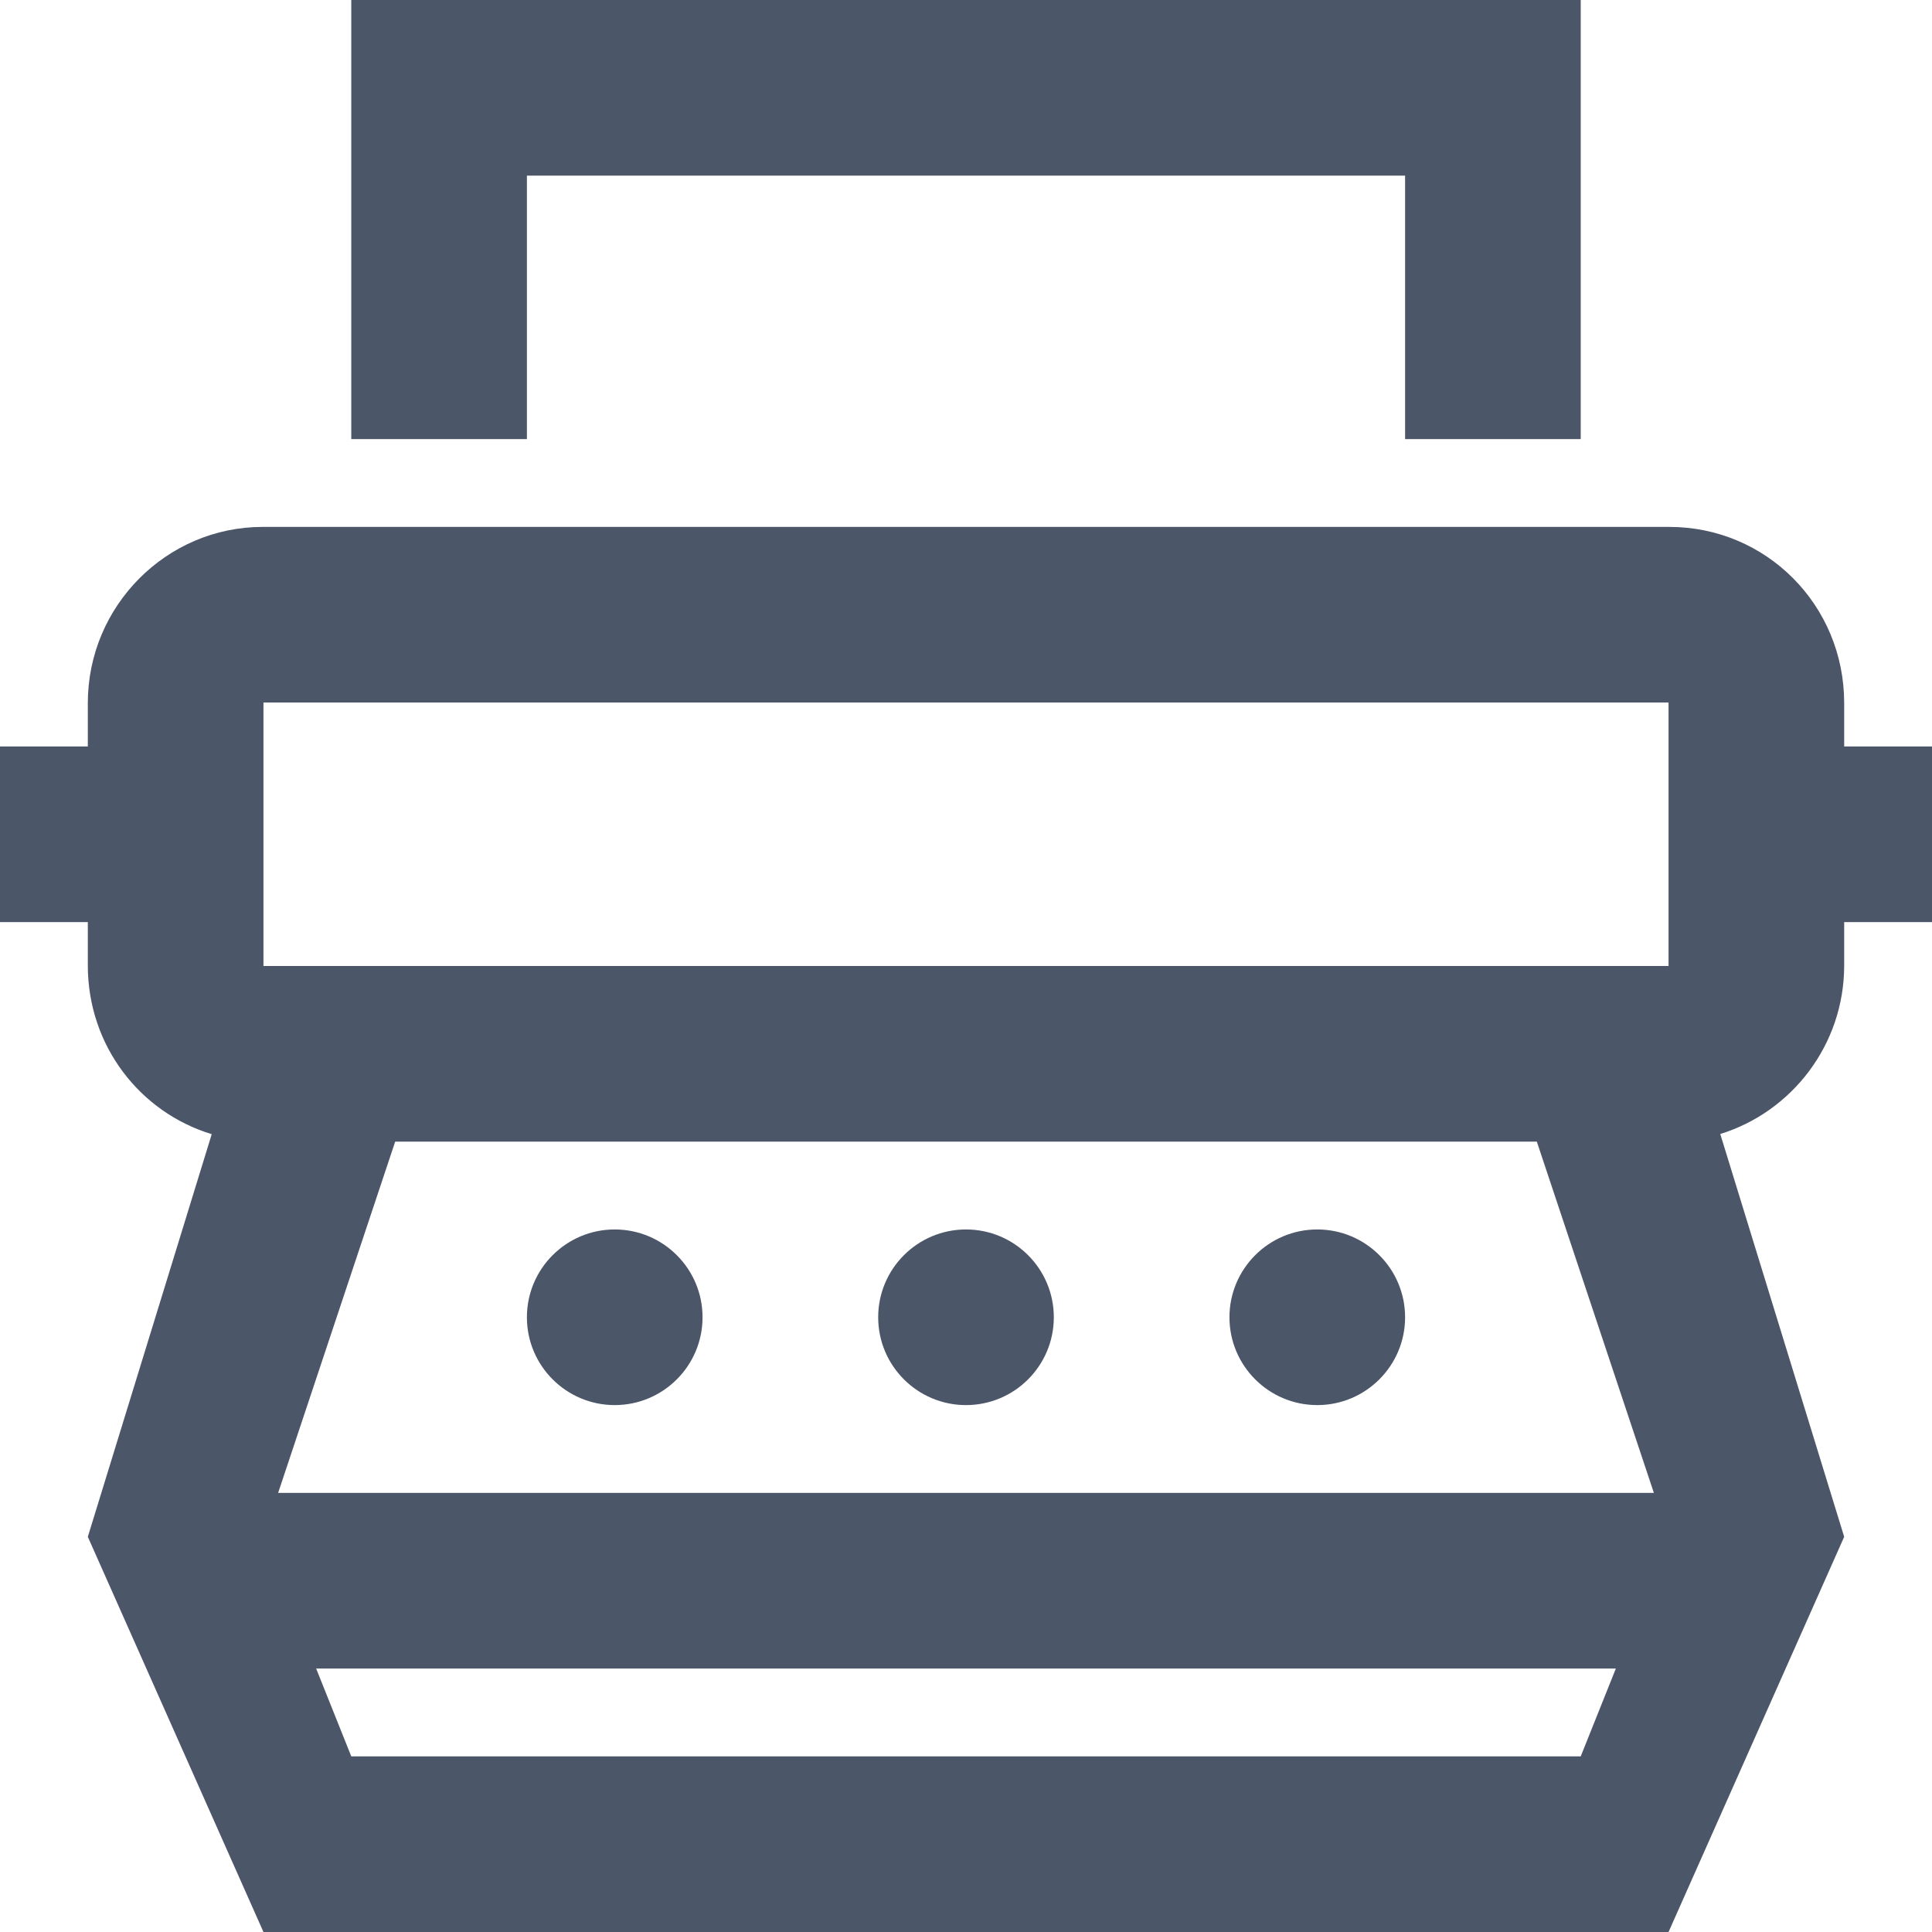 <?xml version="1.0" encoding="UTF-8"?>
<svg width="22px" height="22px" viewBox="0 0 22 22" version="1.1" xmlns="http://www.w3.org/2000/svg" xmlns:xlink="http://www.w3.org/1999/xlink">
    <!-- Generator: Sketch 42 (36781) - http://www.bohemiancoding.com/sketch -->
    <title>Combined Shape</title>
    <desc>Created with Sketch.</desc>
    <defs></defs>
    <g id="icon" stroke="none" stroke-width="1" fill="none" fill-rule="evenodd">
        <g id="Artboard-44" fill="#4C5669">
            <path d="M19.589,12.913 L21,17.5 L19,22 L3,22 L1,17.5 L2.411,12.915 C1.594,12.667 1,11.908 1,10.994 L1,8.006 C1,6.898 1.898,6 2.991,6 L19.009,6 C20.109,6 21,6.887 21,8.006 L21,10.994 C21,11.898 20.402,12.662 19.589,12.913 Z M18.4,19 L3.6,19 L4,20 L18,20 L18.4,19 Z M3.167,17 L18.833,17 L17.5,13 L4.5,13 L3.167,17 Z M7,16 C6.448,16 6,15.552 6,15 C6,14.448 6.448,14 7,14 C7.552,14 8,14.448 8,15 C8,15.552 7.552,16 7,16 Z M11,16 C10.448,16 10,15.552 10,15 C10,14.448 10.448,14 11,14 C11.552,14 12,14.448 12,15 C12,15.552 11.552,16 11,16 Z M15,16 C14.448,16 14,15.552 14,15 C14,14.448 14.448,14 15,14 C15.552,14 16,14.448 16,15 C16,15.552 15.552,16 15,16 Z M3,8 L3,11 L19,11 L19,8 L3,8 Z M0,8.5 L1,8.5 L1,10.5 L0,10.5 L0,8.5 Z M21,8.5 L22,8.5 L22,10.5 L21,10.5 L21,8.5 Z M4,0 L18,0 L18,5 L4,5 L4,0 Z M6,2 L6,5 L16,5 L16,2 L6,2 Z" id="Combined-Shape"></path>
        </g>
    </g>
</svg>